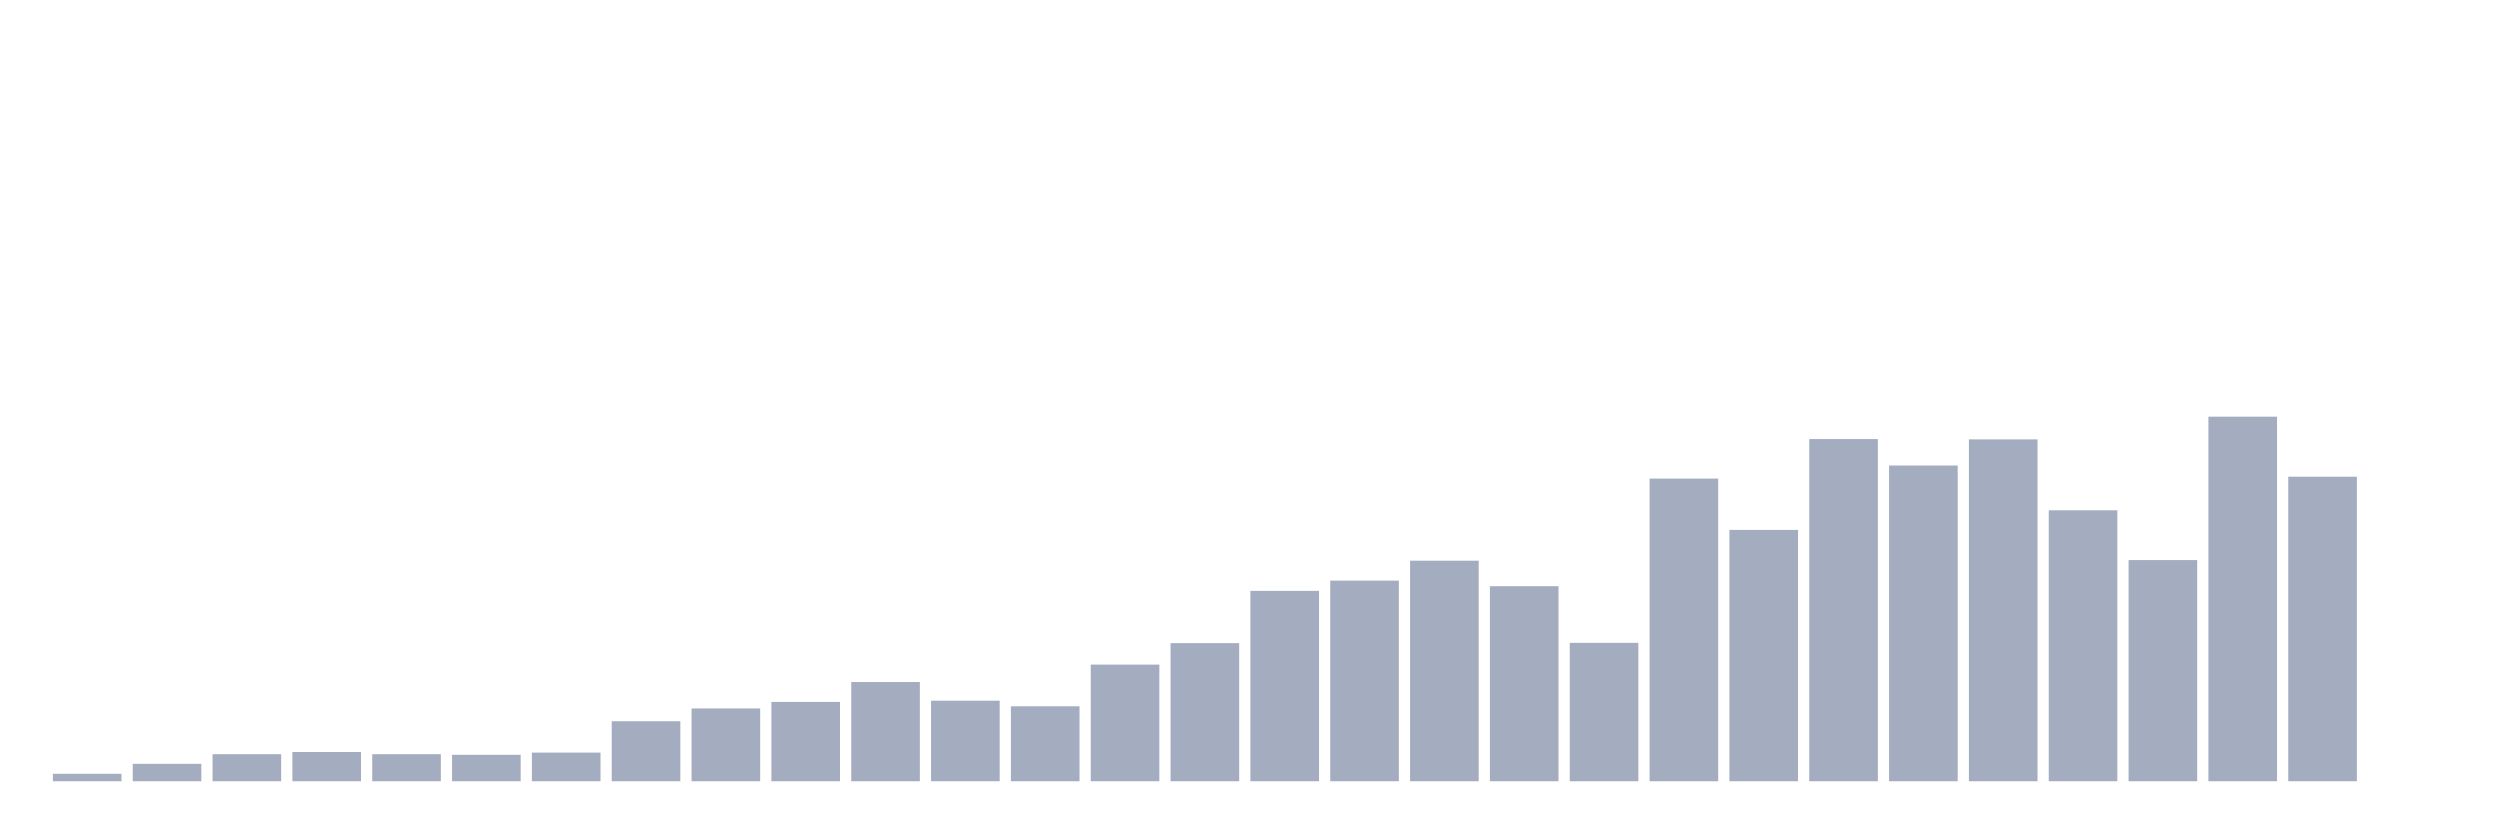 <svg xmlns="http://www.w3.org/2000/svg" viewBox="0 0 480 160"><g transform="translate(10,10)"><rect class="bar" x="0.153" width="13.175" y="138.567" height="1.433" fill="rgb(164,173,192)"></rect><rect class="bar" x="15.482" width="13.175" y="136.655" height="3.345" fill="rgb(164,173,192)"></rect><rect class="bar" x="30.81" width="13.175" y="134.804" height="5.196" fill="rgb(164,173,192)"></rect><rect class="bar" x="46.138" width="13.175" y="134.386" height="5.614" fill="rgb(164,173,192)"></rect><rect class="bar" x="61.466" width="13.175" y="134.804" height="5.196" fill="rgb(164,173,192)"></rect><rect class="bar" x="76.794" width="13.175" y="134.923" height="5.077" fill="rgb(164,173,192)"></rect><rect class="bar" x="92.123" width="13.175" y="134.505" height="5.495" fill="rgb(164,173,192)"></rect><rect class="bar" x="107.451" width="13.175" y="128.473" height="11.527" fill="rgb(164,173,192)"></rect><rect class="bar" x="122.779" width="13.175" y="126.024" height="13.976" fill="rgb(164,173,192)"></rect><rect class="bar" x="138.107" width="13.175" y="124.77" height="15.23" fill="rgb(164,173,192)"></rect><rect class="bar" x="153.436" width="13.175" y="120.947" height="19.053" fill="rgb(164,173,192)"></rect><rect class="bar" x="168.764" width="13.175" y="124.531" height="15.469" fill="rgb(164,173,192)"></rect><rect class="bar" x="184.092" width="13.175" y="125.606" height="14.394" fill="rgb(164,173,192)"></rect><rect class="bar" x="199.42" width="13.175" y="117.602" height="22.398" fill="rgb(164,173,192)"></rect><rect class="bar" x="214.748" width="13.175" y="113.481" height="26.519" fill="rgb(164,173,192)"></rect><rect class="bar" x="230.077" width="13.175" y="103.447" height="36.553" fill="rgb(164,173,192)"></rect><rect class="bar" x="245.405" width="13.175" y="101.476" height="38.524" fill="rgb(164,173,192)"></rect><rect class="bar" x="260.733" width="13.175" y="97.654" height="42.346" fill="rgb(164,173,192)"></rect><rect class="bar" x="276.061" width="13.175" y="102.551" height="37.449" fill="rgb(164,173,192)"></rect><rect class="bar" x="291.39" width="13.175" y="113.422" height="26.578" fill="rgb(164,173,192)"></rect><rect class="bar" x="306.718" width="13.175" y="81.886" height="58.114" fill="rgb(164,173,192)"></rect><rect class="bar" x="322.046" width="13.175" y="91.741" height="48.259" fill="rgb(164,173,192)"></rect><rect class="bar" x="337.374" width="13.175" y="74.3" height="65.7" fill="rgb(164,173,192)"></rect><rect class="bar" x="352.702" width="13.175" y="79.377" height="60.623" fill="rgb(164,173,192)"></rect><rect class="bar" x="368.031" width="13.175" y="74.36" height="65.64" fill="rgb(164,173,192)"></rect><rect class="bar" x="383.359" width="13.175" y="87.978" height="52.022" fill="rgb(164,173,192)"></rect><rect class="bar" x="398.687" width="13.175" y="97.534" height="42.466" fill="rgb(164,173,192)"></rect><rect class="bar" x="414.015" width="13.175" y="70" height="70" fill="rgb(164,173,192)"></rect><rect class="bar" x="429.344" width="13.175" y="81.527" height="58.473" fill="rgb(164,173,192)"></rect><rect class="bar" x="444.672" width="13.175" y="140" height="0" fill="rgb(164,173,192)"></rect></g></svg>
